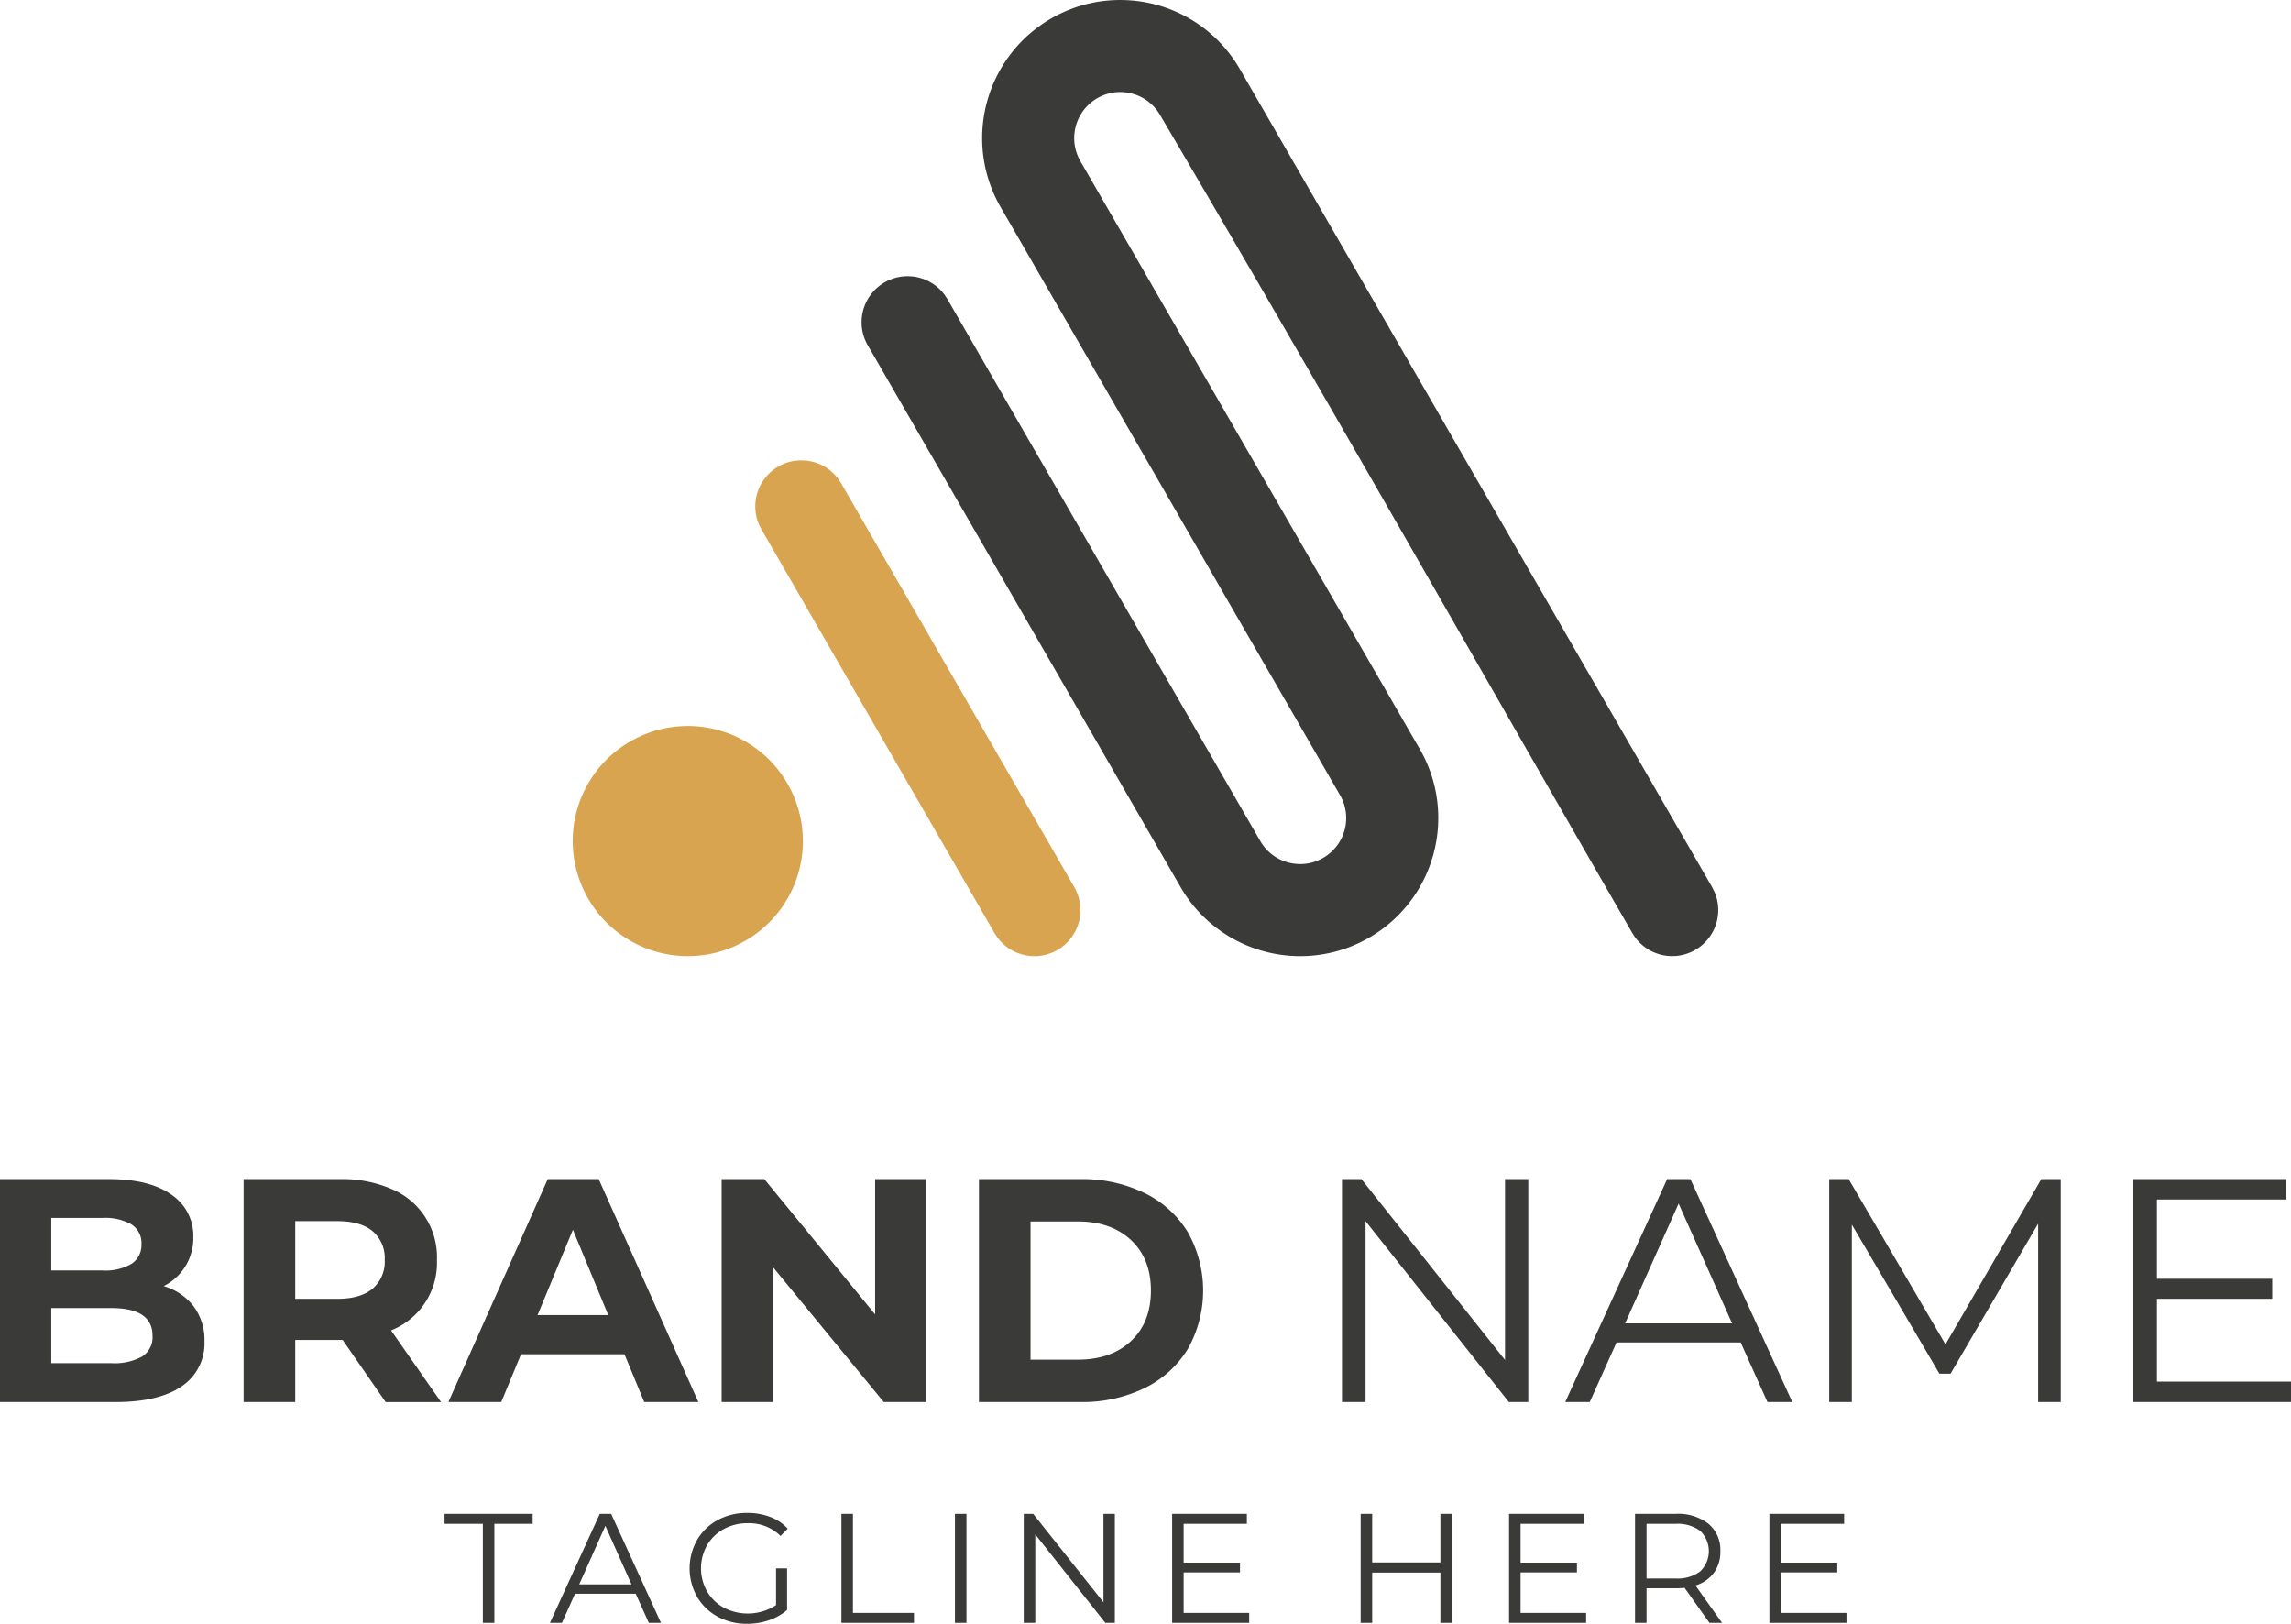 <svg id="_111" data-name="111" xmlns="http://www.w3.org/2000/svg" width="440" height="311.827" viewBox="0 0 440 311.827">
  <path id="Trazado_101454" data-name="Trazado 101454" d="M639.58,554.544l-5.106-8.834c-.213-.371-.418-.748-.612-1.131q-.5-.968-.912-1.974a26.69,26.69,0,0,1-1.153-3.458c-.148-.576-.278-1.159-.387-1.743a26.559,26.559,0,0,1,.962-13.428,26.734,26.734,0,0,1,2.17-4.774,26.339,26.339,0,0,1,6.6-7.58,26.759,26.759,0,0,1,3.068-2.069l0,0,.02-.014c.069-.039.14-.081.211-.12.221-.124.444-.247.669-.365q.708-.373,1.437-.7a26.382,26.382,0,0,1,8.3-2.229c.559-.055,1.121-.093,1.684-.112.294-.01.588-.016.883-.016h.16c.266,0,.533.006.8.016q.8.026,1.593.1a26.47,26.47,0,0,1,18.959,10.8q.42.581.811,1.181.344.536.664,1.084l.042.069,90.7,157.1.531,1.084c.126.383.278.756.379,1.147a8.843,8.843,0,0,1-10.561,10.8,8.862,8.862,0,0,1-4.988-3.191c-.247-.318-.448-.667-.673-1C725.588,632.8,695.8,580.141,665.093,528.019a8.966,8.966,0,0,0-1.062-1.445,8.805,8.805,0,0,0-4.13-2.561,8.966,8.966,0,0,0-1.386-.276,8.72,8.72,0,0,0-4.379.6,8.937,8.937,0,0,0-2.93,1.953,8.753,8.753,0,0,0-1.605,2.225,8.9,8.9,0,0,0-.922,4.857,8.646,8.646,0,0,0,.425,1.976,9.138,9.138,0,0,0,.391.96c.093.2.2.393.3.584l.028.046L709.9,640.991l.032.067q2.553,4.419,5.108,8.838c.227.4.444.8.652,1.206q.568,1.117,1.029,2.287a26.43,26.43,0,0,1,.956,2.912q.148.557.272,1.121c.178.815.318,1.641.418,2.47a26.568,26.568,0,0,1-.636,9.756,26.764,26.764,0,0,1-1.583,4.486,26.446,26.446,0,0,1-7.848,9.906,26.748,26.748,0,0,1-7.349,4.03,26.484,26.484,0,0,1-12.356,1.317,26.621,26.621,0,0,1-9.106-2.93,26.4,26.4,0,0,1-8.143-6.773,27.03,27.03,0,0,1-1.662-2.318c-.15-.239-.3-.478-.442-.72-.055-.093-.111-.188-.164-.281L608.992,572.295a8.84,8.84,0,0,1,14.639-9.841c.247.318.448.667.673,1q30.032,52.019,60.066,104.039c.018.03.035.061.055.091a8.778,8.778,0,0,0,5.193,4.008,9.141,9.141,0,0,0,1.544.294,8.762,8.762,0,0,0,4.144-.583,9.088,9.088,0,0,0,1.151-.561,8.928,8.928,0,0,0,1.621-1.2,8.676,8.676,0,0,0,1.36-1.619,8.954,8.954,0,0,0,1.151-2.608c.047-.178.087-.357.122-.539.02-.1.04-.205.055-.31a9.63,9.63,0,0,0,.1-1.04,8.939,8.939,0,0,0-.043-1.281,8.548,8.548,0,0,0-.243-1.319c-.057-.217-.122-.432-.2-.644a9.07,9.07,0,0,0-.7-1.515L639.616,554.615l-.036-.071Z" transform="translate(-442.332 -505.994)" fill="#3a3a39" fill-rule="evenodd"/>
  <path id="Trazado_101455" data-name="Trazado 101455" d="M602,601.778c.18,0,.358,0,.535.01.4.014.8.037,1.2.071A22.152,22.152,0,0,1,610.6,603.6a22.261,22.261,0,0,1,6.593,4.409,21.961,21.961,0,0,1,3.457,4.318,22.2,22.2,0,0,1,2.437,5.582,22.5,22.5,0,0,1,.539,2.444,22.114,22.114,0,0,1,.257,4.652,22.078,22.078,0,0,1-1.737,7.535,22.349,22.349,0,0,1-2.375,4.222,22.012,22.012,0,0,1-9,7.319,22.1,22.1,0,0,1-30.817-16.943,22.038,22.038,0,0,1,.237-7.854,22.193,22.193,0,0,1,1.123-3.677,22.657,22.657,0,0,1,1.392-2.839,22.115,22.115,0,0,1,3.041-4.07,21.923,21.923,0,0,1,2.737-2.452,22.17,22.17,0,0,1,10.461-4.279c.657-.087,1.321-.142,1.984-.17.267-.012.533-.016.8-.018ZM624.415,550.8c.4.065.8.1,1.191.192a8.845,8.845,0,0,1,5.661,4.192l44.765,77.536a8.841,8.841,0,0,1-14.639,9.843c-.247-.318-.448-.667-.673-1l-44.765-77.536c-.178-.361-.379-.713-.531-1.084a8.841,8.841,0,0,1,6.587-12.031c.4-.073.8-.093,1.2-.138.4.01.8.02,1.206.028Z" transform="translate(-469.711 -462.36)" fill="#d8a450" fill-rule="evenodd"/>
  <path id="Trazado_101456" data-name="Trazado 101456" d="M546.142,663.486H524V620.674h20.918q7.831,0,12.019,3a9.483,9.483,0,0,1,4.19,8.133,10.291,10.291,0,0,1-5.688,9.42,11.285,11.285,0,0,1,5.75,3.884,10.705,10.705,0,0,1,2.079,6.7,9.892,9.892,0,0,1-4.374,8.654q-4.372,3.027-12.751,3.027Zm34.555,0h-9.908V620.674h18.532a23.8,23.8,0,0,1,9.878,1.9,14.166,14.166,0,0,1,8.715,13.64,13.951,13.951,0,0,1-8.808,13.518l9.6,13.76H598.068l-8.257-11.926H580.7v11.926Zm77.431,0h-10.4l-3.791-9.173H624.063l-3.793,9.173H610.117L629.2,620.674h9.786l19.142,42.812Zm14.252,0h-9.786V620.674h8.2l21.283,25.994V620.674h9.787v42.812h-8.135L672.38,637.493v25.994Zm59.082,0H712.013V620.674h19.449a27.345,27.345,0,0,1,12.325,2.66,19.928,19.928,0,0,1,8.318,7.493,22.835,22.835,0,0,1,0,22.507,19.928,19.928,0,0,1-8.318,7.493,27.345,27.345,0,0,1-12.325,2.66Zm54.8,0h-4.526V620.674h3.73l27.585,34.739V620.674h4.464v42.812h-3.732l-27.522-34.739v34.739Zm81.957,0h-4.77l-5.138-11.436H834.459l-5.138,11.436h-4.709l19.573-42.812h4.464l19.571,42.812Zm11.438,0h-4.344V620.674h3.732l18.594,31.743,18.41-31.743h3.73v42.812h-4.342V629.235l-16.821,28.807h-2.14l-16.819-28.624v34.067Zm83.426-38.9H938.251v15.229h22.142v3.854H938.251v15.9H964v3.913H933.725V620.674h29.358v3.913ZM545.407,656.025a10.988,10.988,0,0,0,5.9-1.283,4.4,4.4,0,0,0,1.988-3.977q0-5.319-7.89-5.321H533.849v10.581Zm185.565-27.216h-9.051v26.543h9.051q6.424,0,10.246-3.578t3.823-9.693q0-6.119-3.823-9.694t-10.246-3.578ZM856.662,648.38l-10.275-23-10.275,23ZM640.82,646.79,634.032,630.4l-6.79,16.392Zm-42.935-10.581a6.788,6.788,0,0,0-2.324-5.536q-2.325-1.925-6.79-1.925H580.7v14.923h8.073q4.466,0,6.79-1.957a6.806,6.806,0,0,0,2.324-5.505Zm-64.036-8.073v10.092H543.7a9.959,9.959,0,0,0,5.566-1.283,4.286,4.286,0,0,0,1.9-3.793,4.207,4.207,0,0,0-1.9-3.761,10.145,10.145,0,0,0-5.566-1.254Z" transform="translate(-524 -394.241)" fill="#3a3a39" fill-rule="evenodd"/>
  <path id="Trazado_101457" data-name="Trazado 101457" d="M630.905,663.786h2.122v7.985a10.217,10.217,0,0,1-3.469,1.973,12.9,12.9,0,0,1-4.215.687,11.581,11.581,0,0,1-5.653-1.374,10.164,10.164,0,0,1-3.947-3.813,11.093,11.093,0,0,1,0-10.915,10.153,10.153,0,0,1,3.947-3.813,11.646,11.646,0,0,1,5.682-1.376,12.237,12.237,0,0,1,4.4.764,8.705,8.705,0,0,1,3.378,2.257l-1.374,1.406a8.6,8.6,0,0,0-6.31-2.452,9.4,9.4,0,0,0-4.591,1.122,8.239,8.239,0,0,0-3.214,3.11,9.017,9.017,0,0,0,0,8.865,8.4,8.4,0,0,0,3.2,3.11,9.939,9.939,0,0,0,10.048-.478v-7.057ZM576.81,674.253H574.6V655.235H567.24V653.32h16.925v1.915H576.81v19.018Zm32,0h-2.334l-2.512-5.592H592.3l-2.513,5.592h-2.3l9.57-20.933h2.182l9.57,20.933Zm48.592,0H643.463V653.32h2.214v19.018H657.4v1.915Zm10.078,0h-2.213V653.32h2.213v20.933Zm13.217,0H678.48V653.32H680.3L693.79,670.3V653.32h2.184v20.933h-1.825l-13.456-16.986v16.986Zm40.639-19.018H709.191v7.446h10.824v1.884H709.191v7.773H721.78v1.915h-14.8V653.32h14.354v1.915ZM745.4,674.253h-2.214V653.32H745.4v9.329h13.1V653.32h2.182v20.933H758.5v-9.659H745.4v9.659Zm40.639-19.018H773.9v7.446h10.826v1.884H773.9v7.773H786.49v1.915h-14.8V653.32h14.355v1.915Zm12.05,19.018H795.88V653.32h7.835a9.447,9.447,0,0,1,6.279,1.915,6.512,6.512,0,0,1,2.273,5.262,6.808,6.808,0,0,1-1.242,4.142,6.886,6.886,0,0,1-3.542,2.437l5.114,7.177h-2.423l-4.784-6.729a15.307,15.307,0,0,1-1.674.089h-5.623v6.64Zm37.947-19.018H823.9v7.446h10.826v1.884H823.9v7.773h12.589v1.915h-14.8V653.32h14.352v1.915ZM603.154,666.866l-5.023-11.245-5.025,11.245Zm200.5-1.137a7.236,7.236,0,0,0,4.755-1.374,5.4,5.4,0,0,0,0-7.76,7.279,7.279,0,0,0-4.755-1.361h-5.562v10.495Z" transform="translate(-481.864 -362.604)" fill="#3a3a39" fill-rule="evenodd"/>
</svg>
